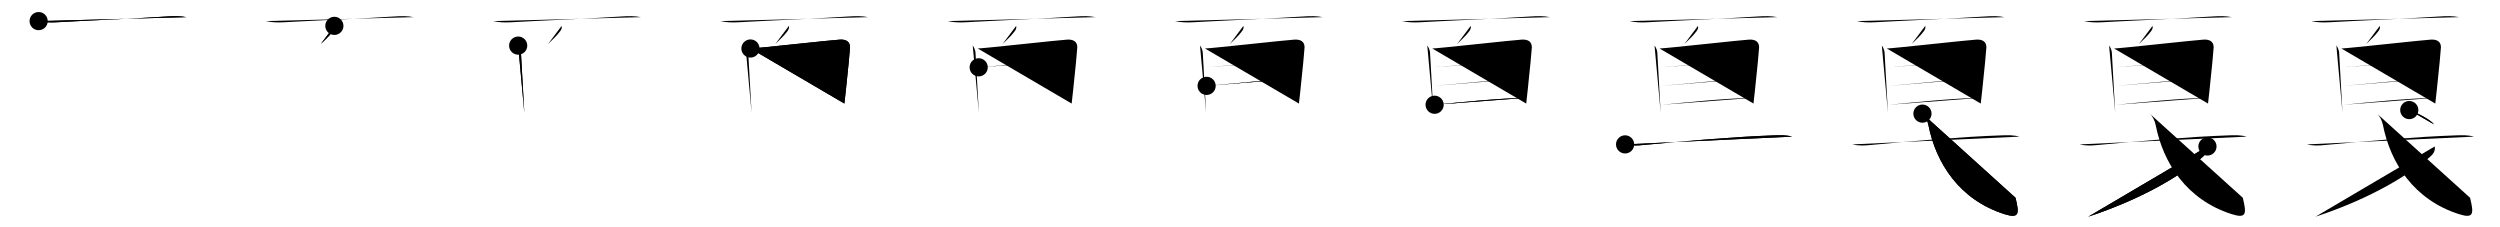 <svg class="stroke_order_diagram--svg_container_for_518662a7d5dda79658000ee3" style="height: 100px; width: 1100px;" viewbox="0 0 1100 100"><desc>Created with Snap</desc><defs></defs><line class="stroke_order_diagram--bounding_box" x1="1" x2="1099" y1="1" y2="1"></line><line class="stroke_order_diagram--bounding_box" x1="1" x2="1" y1="1" y2="99"></line><line class="stroke_order_diagram--bounding_box" x1="1" x2="1099" y1="99" y2="99"></line><line class="stroke_order_diagram--guide_line" x1="0" x2="1100" y1="50" y2="50"></line><line class="stroke_order_diagram--guide_line" x1="50" x2="50" y1="1" y2="99"></line><line class="stroke_order_diagram--bounding_box" x1="99" x2="99" y1="1" y2="99"></line><path class="stroke_order_diagram--current_path" d="M21,13.29c2.61,0.59,5.23,0.66,7.89,0.51c13.86-0.8,35.14-1.63,48.86-2.57C80.5,11.04,83.38,11,86,11.55" id="kvg:0621b-s1" kvg:type="㇐" transform="matrix(1,0,0,1,-4,-4)" xmlns:kvg="http://kanjivg.tagaini.net"></path><path class="stroke_order_diagram--current_path" d="M21,13.29c2.61,0.59,5.23,0.66,7.89,0.51c13.86-0.8,35.14-1.63,48.86-2.57C80.5,11.04,83.38,11,86,11.55" id="Ske2iha2sk" kvg:type="㇐" transform="matrix(1,0,0,1,-4,-4)" xmlns:kvg="http://kanjivg.tagaini.net"></path><circle class="stroke_order_diagram--path_start" cx="21" cy="13.29" r="4" transform="matrix(1,0,0,1,-4,-4)"></circle><line class="stroke_order_diagram--guide_line" x1="150" x2="150" y1="1" y2="99"></line><line class="stroke_order_diagram--bounding_box" x1="199" x2="199" y1="1" y2="99"></line><path class="stroke_order_diagram--existing_path" d="M21,13.29c2.61,0.59,5.23,0.66,7.89,0.51c13.86-0.8,35.14-1.63,48.86-2.57C80.5,11.04,83.38,11,86,11.55" id="Ske2iha2sn" kvg:type="㇐" transform="matrix(1,0,0,1,96,-4)" xmlns:kvg="http://kanjivg.tagaini.net"></path><path class="stroke_order_diagram--current_path" d="M51.12,15.38c0.25,1.12-0.23,1.78-0.8,2.54c-1.7,2.21-2.82,3.09-5.2,5.46" id="kvg:0621b-s2" kvg:type="㇒" transform="matrix(1,0,0,1,96,-4)" xmlns:kvg="http://kanjivg.tagaini.net"></path><path class="stroke_order_diagram--current_path" d="M51.12,15.38c0.25,1.12-0.23,1.78-0.8,2.54c-1.7,2.21-2.82,3.09-5.2,5.46" id="Ske2iha2sp" kvg:type="㇒" transform="matrix(1,0,0,1,96,-4)" xmlns:kvg="http://kanjivg.tagaini.net"></path><circle class="stroke_order_diagram--path_start" cx="51.12" cy="15.38" r="4" transform="matrix(1,0,0,1,96,-4)"></circle><line class="stroke_order_diagram--guide_line" x1="250" x2="250" y1="1" y2="99"></line><line class="stroke_order_diagram--bounding_box" x1="299" x2="299" y1="1" y2="99"></line><path class="stroke_order_diagram--existing_path" d="M21,13.29c2.61,0.59,5.23,0.66,7.89,0.51c13.86-0.8,35.14-1.63,48.86-2.57C80.5,11.04,83.38,11,86,11.55" id="Ske2iha2ss" kvg:type="㇐" transform="matrix(1,0,0,1,196,-4)" xmlns:kvg="http://kanjivg.tagaini.net"></path><path class="stroke_order_diagram--existing_path" d="M51.12,15.38c0.25,1.12-0.23,1.78-0.8,2.54c-1.7,2.21-2.82,3.09-5.2,5.46" id="Ske2iha2st" kvg:type="㇒" transform="matrix(1,0,0,1,196,-4)" xmlns:kvg="http://kanjivg.tagaini.net"></path><path class="stroke_order_diagram--current_path" d="M32,24.07c0.59,0.64,1.15,2.12,1.21,2.98c0.23,3.57,0.81,14.65,1.22,21.83c0.11,2.01,0.21,3.72,0.28,4.87" id="kvg:0621b-s3" kvg:type="㇑" transform="matrix(1,0,0,1,196,-4)" xmlns:kvg="http://kanjivg.tagaini.net"></path><path class="stroke_order_diagram--current_path" d="M32,24.07c0.59,0.64,1.15,2.12,1.21,2.98c0.23,3.57,0.81,14.65,1.22,21.83c0.11,2.01,0.21,3.72,0.28,4.87" id="Ske2iha2sv" kvg:type="㇑" transform="matrix(1,0,0,1,196,-4)" xmlns:kvg="http://kanjivg.tagaini.net"></path><circle class="stroke_order_diagram--path_start" cx="32" cy="24.07" r="4" transform="matrix(1,0,0,1,196,-4)"></circle><line class="stroke_order_diagram--guide_line" x1="350" x2="350" y1="1" y2="99"></line><line class="stroke_order_diagram--bounding_box" x1="399" x2="399" y1="1" y2="99"></line><path class="stroke_order_diagram--existing_path" d="M21,13.29c2.61,0.59,5.23,0.66,7.89,0.51c13.86-0.8,35.14-1.63,48.86-2.57C80.5,11.04,83.38,11,86,11.55" id="Ske2iha2sy" kvg:type="㇐" transform="matrix(1,0,0,1,296,-4)" xmlns:kvg="http://kanjivg.tagaini.net"></path><path class="stroke_order_diagram--existing_path" d="M51.12,15.38c0.25,1.12-0.23,1.78-0.8,2.54c-1.7,2.21-2.82,3.09-5.2,5.46" id="Ske2iha2sz" kvg:type="㇒" transform="matrix(1,0,0,1,296,-4)" xmlns:kvg="http://kanjivg.tagaini.net"></path><path class="stroke_order_diagram--existing_path" d="M32,24.07c0.59,0.64,1.15,2.12,1.21,2.98c0.23,3.57,0.81,14.65,1.22,21.83c0.11,2.01,0.21,3.72,0.28,4.87" id="Ske2iha2s10" kvg:type="㇑" transform="matrix(1,0,0,1,296,-4)" xmlns:kvg="http://kanjivg.tagaini.net"></path><path class="stroke_order_diagram--current_path" d="M34.2,25.34c3.35-0.11,36.41-3.79,39.47-3.92c2.55-0.11,4.33,0.83,4.34,3.39c0,0.87-0.87,10.13-1.87,19.3c-0.2,1.85-0.41,3.69-0.61,5.46" id="kvg:0621b-s4" kvg:type="㇕a" transform="matrix(1,0,0,1,296,-4)" xmlns:kvg="http://kanjivg.tagaini.net"></path><path class="stroke_order_diagram--current_path" d="M34.2,25.34c3.35-0.11,36.41-3.79,39.47-3.92c2.55-0.11,4.33,0.83,4.34,3.39c0,0.87-0.87,10.13-1.87,19.3c-0.2,1.85-0.41,3.69-0.61,5.46" id="Ske2iha2s12" kvg:type="㇕a" transform="matrix(1,0,0,1,296,-4)" xmlns:kvg="http://kanjivg.tagaini.net"></path><circle class="stroke_order_diagram--path_start" cx="34.2" cy="25.34" r="4" transform="matrix(1,0,0,1,296,-4)"></circle><line class="stroke_order_diagram--guide_line" x1="450" x2="450" y1="1" y2="99"></line><line class="stroke_order_diagram--bounding_box" x1="499" x2="499" y1="1" y2="99"></line><path class="stroke_order_diagram--existing_path" d="M21,13.29c2.61,0.59,5.23,0.66,7.89,0.51c13.86-0.8,35.14-1.63,48.86-2.57C80.5,11.04,83.38,11,86,11.55" id="Ske2iha2s15" kvg:type="㇐" transform="matrix(1,0,0,1,396,-4)" xmlns:kvg="http://kanjivg.tagaini.net"></path><path class="stroke_order_diagram--existing_path" d="M51.12,15.38c0.25,1.12-0.23,1.78-0.8,2.54c-1.7,2.21-2.82,3.09-5.2,5.46" id="Ske2iha2s16" kvg:type="㇒" transform="matrix(1,0,0,1,396,-4)" xmlns:kvg="http://kanjivg.tagaini.net"></path><path class="stroke_order_diagram--existing_path" d="M32,24.07c0.59,0.64,1.15,2.12,1.21,2.98c0.23,3.57,0.81,14.65,1.22,21.83c0.11,2.01,0.21,3.72,0.28,4.87" id="Ske2iha2s17" kvg:type="㇑" transform="matrix(1,0,0,1,396,-4)" xmlns:kvg="http://kanjivg.tagaini.net"></path><path class="stroke_order_diagram--existing_path" d="M34.2,25.34c3.35-0.11,36.41-3.79,39.47-3.92c2.55-0.11,4.33,0.83,4.34,3.39c0,0.87-0.87,10.13-1.87,19.3c-0.2,1.85-0.41,3.69-0.61,5.46" id="Ske2iha2s18" kvg:type="㇕a" transform="matrix(1,0,0,1,396,-4)" xmlns:kvg="http://kanjivg.tagaini.net"></path><path class="stroke_order_diagram--current_path" d="M34.62,33.62c8.36-0.64,36.67-3.16,42.05-3.16" id="kvg:0621b-s5" kvg:type="㇐a" transform="matrix(1,0,0,1,396,-4)" xmlns:kvg="http://kanjivg.tagaini.net"></path><path class="stroke_order_diagram--current_path" d="M34.62,33.62c8.36-0.64,36.67-3.16,42.05-3.16" id="Ske2iha2s1a" kvg:type="㇐a" transform="matrix(1,0,0,1,396,-4)" xmlns:kvg="http://kanjivg.tagaini.net"></path><circle class="stroke_order_diagram--path_start" cx="34.62" cy="33.62" r="4" transform="matrix(1,0,0,1,396,-4)"></circle><line class="stroke_order_diagram--guide_line" x1="550" x2="550" y1="1" y2="99"></line><line class="stroke_order_diagram--bounding_box" x1="599" x2="599" y1="1" y2="99"></line><path class="stroke_order_diagram--existing_path" d="M21,13.29c2.61,0.59,5.23,0.66,7.89,0.51c13.86-0.8,35.14-1.63,48.86-2.57C80.5,11.04,83.38,11,86,11.55" id="Ske2iha2s1d" kvg:type="㇐" transform="matrix(1,0,0,1,496,-4)" xmlns:kvg="http://kanjivg.tagaini.net"></path><path class="stroke_order_diagram--existing_path" d="M51.12,15.38c0.25,1.12-0.23,1.78-0.8,2.54c-1.7,2.21-2.82,3.09-5.2,5.46" id="Ske2iha2s1e" kvg:type="㇒" transform="matrix(1,0,0,1,496,-4)" xmlns:kvg="http://kanjivg.tagaini.net"></path><path class="stroke_order_diagram--existing_path" d="M32,24.07c0.59,0.64,1.15,2.12,1.21,2.98c0.23,3.57,0.81,14.65,1.22,21.83c0.11,2.01,0.21,3.72,0.28,4.87" id="Ske2iha2s1f" kvg:type="㇑" transform="matrix(1,0,0,1,496,-4)" xmlns:kvg="http://kanjivg.tagaini.net"></path><path class="stroke_order_diagram--existing_path" d="M34.2,25.34c3.35-0.11,36.41-3.79,39.47-3.92c2.55-0.11,4.33,0.83,4.34,3.39c0,0.87-0.87,10.13-1.87,19.3c-0.2,1.85-0.41,3.69-0.61,5.46" id="Ske2iha2s1g" kvg:type="㇕a" transform="matrix(1,0,0,1,496,-4)" xmlns:kvg="http://kanjivg.tagaini.net"></path><path class="stroke_order_diagram--existing_path" d="M34.62,33.62c8.36-0.64,36.67-3.16,42.05-3.16" id="Ske2iha2s1h" kvg:type="㇐a" transform="matrix(1,0,0,1,496,-4)" xmlns:kvg="http://kanjivg.tagaini.net"></path><path class="stroke_order_diagram--current_path" d="M34.91,41.78c9.34-0.78,31.71-3.03,40.87-3.35" id="kvg:0621b-s6" kvg:type="㇐a" transform="matrix(1,0,0,1,496,-4)" xmlns:kvg="http://kanjivg.tagaini.net"></path><path class="stroke_order_diagram--current_path" d="M34.91,41.78c9.34-0.78,31.71-3.03,40.87-3.35" id="Ske2iha2s1j" kvg:type="㇐a" transform="matrix(1,0,0,1,496,-4)" xmlns:kvg="http://kanjivg.tagaini.net"></path><circle class="stroke_order_diagram--path_start" cx="34.91" cy="41.78" r="4" transform="matrix(1,0,0,1,496,-4)"></circle><line class="stroke_order_diagram--guide_line" x1="650" x2="650" y1="1" y2="99"></line><line class="stroke_order_diagram--bounding_box" x1="699" x2="699" y1="1" y2="99"></line><path class="stroke_order_diagram--existing_path" d="M21,13.29c2.61,0.59,5.23,0.66,7.89,0.51c13.86-0.8,35.14-1.63,48.86-2.57C80.5,11.04,83.38,11,86,11.55" id="Ske2iha2s1m" kvg:type="㇐" transform="matrix(1,0,0,1,596,-4)" xmlns:kvg="http://kanjivg.tagaini.net"></path><path class="stroke_order_diagram--existing_path" d="M51.12,15.38c0.25,1.12-0.23,1.78-0.8,2.54c-1.7,2.21-2.82,3.09-5.2,5.46" id="Ske2iha2s1n" kvg:type="㇒" transform="matrix(1,0,0,1,596,-4)" xmlns:kvg="http://kanjivg.tagaini.net"></path><path class="stroke_order_diagram--existing_path" d="M32,24.07c0.59,0.64,1.15,2.12,1.21,2.98c0.23,3.57,0.81,14.65,1.22,21.83c0.11,2.01,0.21,3.72,0.28,4.87" id="Ske2iha2s1o" kvg:type="㇑" transform="matrix(1,0,0,1,596,-4)" xmlns:kvg="http://kanjivg.tagaini.net"></path><path class="stroke_order_diagram--existing_path" d="M34.2,25.34c3.35-0.11,36.41-3.79,39.47-3.92c2.55-0.11,4.33,0.83,4.34,3.39c0,0.87-0.87,10.13-1.87,19.3c-0.2,1.85-0.41,3.69-0.61,5.46" id="Ske2iha2s1p" kvg:type="㇕a" transform="matrix(1,0,0,1,596,-4)" xmlns:kvg="http://kanjivg.tagaini.net"></path><path class="stroke_order_diagram--existing_path" d="M34.62,33.62c8.36-0.64,36.67-3.16,42.05-3.16" id="Ske2iha2s1q" kvg:type="㇐a" transform="matrix(1,0,0,1,596,-4)" xmlns:kvg="http://kanjivg.tagaini.net"></path><path class="stroke_order_diagram--existing_path" d="M34.91,41.78c9.34-0.78,31.71-3.03,40.87-3.35" id="Ske2iha2s1r" kvg:type="㇐a" transform="matrix(1,0,0,1,596,-4)" xmlns:kvg="http://kanjivg.tagaini.net"></path><path class="stroke_order_diagram--current_path" d="M35.23,50.09c8.77-0.84,29.14-2.97,40.07-3.02" id="kvg:0621b-s7" kvg:type="㇐a" transform="matrix(1,0,0,1,596,-4)" xmlns:kvg="http://kanjivg.tagaini.net"></path><path class="stroke_order_diagram--current_path" d="M35.23,50.09c8.77-0.84,29.14-2.97,40.07-3.02" id="Ske2iha2s1t" kvg:type="㇐a" transform="matrix(1,0,0,1,596,-4)" xmlns:kvg="http://kanjivg.tagaini.net"></path><circle class="stroke_order_diagram--path_start" cx="35.23" cy="50.09" r="4" transform="matrix(1,0,0,1,596,-4)"></circle><line class="stroke_order_diagram--guide_line" x1="750" x2="750" y1="1" y2="99"></line><line class="stroke_order_diagram--bounding_box" x1="799" x2="799" y1="1" y2="99"></line><path class="stroke_order_diagram--existing_path" d="M21,13.29c2.61,0.59,5.23,0.66,7.89,0.51c13.86-0.8,35.14-1.63,48.86-2.57C80.5,11.04,83.38,11,86,11.55" id="Ske2iha2s1w" kvg:type="㇐" transform="matrix(1,0,0,1,696,-4)" xmlns:kvg="http://kanjivg.tagaini.net"></path><path class="stroke_order_diagram--existing_path" d="M51.12,15.38c0.25,1.12-0.23,1.78-0.8,2.54c-1.7,2.21-2.82,3.09-5.2,5.46" id="Ske2iha2s1x" kvg:type="㇒" transform="matrix(1,0,0,1,696,-4)" xmlns:kvg="http://kanjivg.tagaini.net"></path><path class="stroke_order_diagram--existing_path" d="M32,24.07c0.59,0.64,1.15,2.12,1.21,2.98c0.23,3.57,0.81,14.65,1.22,21.83c0.11,2.01,0.21,3.72,0.28,4.87" id="Ske2iha2s1y" kvg:type="㇑" transform="matrix(1,0,0,1,696,-4)" xmlns:kvg="http://kanjivg.tagaini.net"></path><path class="stroke_order_diagram--existing_path" d="M34.2,25.34c3.35-0.11,36.41-3.79,39.47-3.92c2.55-0.11,4.33,0.83,4.34,3.39c0,0.87-0.87,10.13-1.87,19.3c-0.2,1.85-0.41,3.69-0.61,5.46" id="Ske2iha2s1z" kvg:type="㇕a" transform="matrix(1,0,0,1,696,-4)" xmlns:kvg="http://kanjivg.tagaini.net"></path><path class="stroke_order_diagram--existing_path" d="M34.62,33.62c8.36-0.64,36.67-3.16,42.05-3.16" id="Ske2iha2s20" kvg:type="㇐a" transform="matrix(1,0,0,1,696,-4)" xmlns:kvg="http://kanjivg.tagaini.net"></path><path class="stroke_order_diagram--existing_path" d="M34.91,41.78c9.34-0.78,31.71-3.03,40.87-3.35" id="Ske2iha2s21" kvg:type="㇐a" transform="matrix(1,0,0,1,696,-4)" xmlns:kvg="http://kanjivg.tagaini.net"></path><path class="stroke_order_diagram--existing_path" d="M35.23,50.09c8.77-0.84,29.14-2.97,40.07-3.02" id="Ske2iha2s22" kvg:type="㇐a" transform="matrix(1,0,0,1,696,-4)" xmlns:kvg="http://kanjivg.tagaini.net"></path><path class="stroke_order_diagram--current_path" d="M19.04,67.53c3.08,0.72,5.39,0.51,8.22,0.25c19.17-1.81,40.61-3.65,57.37-4.22c2.64-0.09,5.37-0.18,7.91,0.56" id="kvg:0621b-s8" kvg:type="㇐" transform="matrix(1,0,0,1,696,-4)" xmlns:kvg="http://kanjivg.tagaini.net"></path><path class="stroke_order_diagram--current_path" d="M19.04,67.53c3.08,0.72,5.39,0.51,8.22,0.25c19.17-1.81,40.61-3.65,57.37-4.22c2.64-0.09,5.37-0.18,7.91,0.56" id="Ske2iha2s24" kvg:type="㇐" transform="matrix(1,0,0,1,696,-4)" xmlns:kvg="http://kanjivg.tagaini.net"></path><circle class="stroke_order_diagram--path_start" cx="19.04" cy="67.53" r="4" transform="matrix(1,0,0,1,696,-4)"></circle><line class="stroke_order_diagram--guide_line" x1="850" x2="850" y1="1" y2="99"></line><line class="stroke_order_diagram--bounding_box" x1="899" x2="899" y1="1" y2="99"></line><path class="stroke_order_diagram--existing_path" d="M21,13.29c2.61,0.59,5.23,0.66,7.89,0.51c13.86-0.8,35.14-1.63,48.86-2.57C80.5,11.04,83.38,11,86,11.55" id="Ske2iha2s27" kvg:type="㇐" transform="matrix(1,0,0,1,796,-4)" xmlns:kvg="http://kanjivg.tagaini.net"></path><path class="stroke_order_diagram--existing_path" d="M51.12,15.38c0.25,1.12-0.23,1.78-0.8,2.54c-1.7,2.21-2.82,3.09-5.2,5.46" id="Ske2iha2s28" kvg:type="㇒" transform="matrix(1,0,0,1,796,-4)" xmlns:kvg="http://kanjivg.tagaini.net"></path><path class="stroke_order_diagram--existing_path" d="M32,24.07c0.59,0.64,1.15,2.12,1.21,2.98c0.23,3.57,0.81,14.65,1.22,21.83c0.11,2.01,0.21,3.72,0.28,4.87" id="Ske2iha2s29" kvg:type="㇑" transform="matrix(1,0,0,1,796,-4)" xmlns:kvg="http://kanjivg.tagaini.net"></path><path class="stroke_order_diagram--existing_path" d="M34.2,25.34c3.35-0.11,36.41-3.79,39.47-3.92c2.55-0.11,4.33,0.83,4.34,3.39c0,0.87-0.87,10.13-1.87,19.3c-0.2,1.85-0.41,3.69-0.61,5.46" id="Ske2iha2s2a" kvg:type="㇕a" transform="matrix(1,0,0,1,796,-4)" xmlns:kvg="http://kanjivg.tagaini.net"></path><path class="stroke_order_diagram--existing_path" d="M34.62,33.62c8.36-0.64,36.67-3.16,42.05-3.16" id="Ske2iha2s2b" kvg:type="㇐a" transform="matrix(1,0,0,1,796,-4)" xmlns:kvg="http://kanjivg.tagaini.net"></path><path class="stroke_order_diagram--existing_path" d="M34.91,41.78c9.34-0.78,31.71-3.03,40.87-3.35" id="Ske2iha2s2c" kvg:type="㇐a" transform="matrix(1,0,0,1,796,-4)" xmlns:kvg="http://kanjivg.tagaini.net"></path><path class="stroke_order_diagram--existing_path" d="M35.23,50.09c8.77-0.84,29.14-2.97,40.07-3.02" id="Ske2iha2s2d" kvg:type="㇐a" transform="matrix(1,0,0,1,796,-4)" xmlns:kvg="http://kanjivg.tagaini.net"></path><path class="stroke_order_diagram--existing_path" d="M19.04,67.53c3.08,0.72,5.39,0.51,8.22,0.25c19.17-1.81,40.61-3.65,57.37-4.22c2.64-0.09,5.37-0.18,7.91,0.56" id="Ske2iha2s2e" kvg:type="㇐" transform="matrix(1,0,0,1,796,-4)" xmlns:kvg="http://kanjivg.tagaini.net"></path><path class="stroke_order_diagram--current_path" d="M49.88,54c1.24,1.12,2.23,3.08,2.61,5c3.32,16.82,13.7,32.95,33.53,39.24c6.58,2.09,6.47-0.35,4.81-7.22" id="kvg:0621b-s9" kvg:type="㇂" transform="matrix(1,0,0,1,796,-4)" xmlns:kvg="http://kanjivg.tagaini.net"></path><path class="stroke_order_diagram--current_path" d="M49.88,54c1.24,1.12,2.23,3.08,2.61,5c3.32,16.82,13.7,32.95,33.53,39.24c6.58,2.09,6.47-0.35,4.81-7.22" id="Ske2iha2s2g" kvg:type="㇂" transform="matrix(1,0,0,1,796,-4)" xmlns:kvg="http://kanjivg.tagaini.net"></path><circle class="stroke_order_diagram--path_start" cx="49.88" cy="54" r="4" transform="matrix(1,0,0,1,796,-4)"></circle><line class="stroke_order_diagram--guide_line" x1="950" x2="950" y1="1" y2="99"></line><line class="stroke_order_diagram--bounding_box" x1="999" x2="999" y1="1" y2="99"></line><path class="stroke_order_diagram--existing_path" d="M21,13.29c2.61,0.59,5.23,0.66,7.89,0.51c13.86-0.8,35.14-1.63,48.86-2.57C80.5,11.04,83.38,11,86,11.55" id="Ske2iha2s2j" kvg:type="㇐" transform="matrix(1,0,0,1,896,-4)" xmlns:kvg="http://kanjivg.tagaini.net"></path><path class="stroke_order_diagram--existing_path" d="M51.12,15.38c0.25,1.12-0.23,1.78-0.8,2.54c-1.7,2.21-2.82,3.09-5.2,5.46" id="Ske2iha2s2k" kvg:type="㇒" transform="matrix(1,0,0,1,896,-4)" xmlns:kvg="http://kanjivg.tagaini.net"></path><path class="stroke_order_diagram--existing_path" d="M32,24.07c0.59,0.64,1.15,2.12,1.21,2.98c0.23,3.57,0.81,14.65,1.22,21.83c0.11,2.01,0.21,3.72,0.28,4.87" id="Ske2iha2s2l" kvg:type="㇑" transform="matrix(1,0,0,1,896,-4)" xmlns:kvg="http://kanjivg.tagaini.net"></path><path class="stroke_order_diagram--existing_path" d="M34.2,25.34c3.35-0.11,36.41-3.79,39.47-3.92c2.55-0.11,4.33,0.83,4.34,3.39c0,0.87-0.87,10.13-1.87,19.3c-0.2,1.85-0.41,3.69-0.61,5.46" id="Ske2iha2s2m" kvg:type="㇕a" transform="matrix(1,0,0,1,896,-4)" xmlns:kvg="http://kanjivg.tagaini.net"></path><path class="stroke_order_diagram--existing_path" d="M34.62,33.62c8.36-0.64,36.67-3.16,42.05-3.16" id="Ske2iha2s2n" kvg:type="㇐a" transform="matrix(1,0,0,1,896,-4)" xmlns:kvg="http://kanjivg.tagaini.net"></path><path class="stroke_order_diagram--existing_path" d="M34.91,41.78c9.34-0.78,31.71-3.03,40.87-3.35" id="Ske2iha2s2o" kvg:type="㇐a" transform="matrix(1,0,0,1,896,-4)" xmlns:kvg="http://kanjivg.tagaini.net"></path><path class="stroke_order_diagram--existing_path" d="M35.23,50.09c8.77-0.84,29.14-2.97,40.07-3.02" id="Ske2iha2s2p" kvg:type="㇐a" transform="matrix(1,0,0,1,896,-4)" xmlns:kvg="http://kanjivg.tagaini.net"></path><path class="stroke_order_diagram--existing_path" d="M19.04,67.53c3.08,0.72,5.39,0.51,8.22,0.25c19.17-1.81,40.61-3.65,57.37-4.22c2.64-0.09,5.37-0.18,7.91,0.56" id="Ske2iha2s2q" kvg:type="㇐" transform="matrix(1,0,0,1,896,-4)" xmlns:kvg="http://kanjivg.tagaini.net"></path><path class="stroke_order_diagram--existing_path" d="M49.88,54c1.24,1.12,2.23,3.08,2.61,5c3.32,16.82,13.7,32.95,33.53,39.24c6.58,2.09,6.47-0.35,4.81-7.22" id="Ske2iha2s2r" kvg:type="㇂" transform="matrix(1,0,0,1,896,-4)" xmlns:kvg="http://kanjivg.tagaini.net"></path><path class="stroke_order_diagram--current_path" d="M75.28,68.45c0.37,2.07-0.78,3.55-2.56,5.01c-8.43,6.9-24.12,17.38-49.92,25.89" id="kvg:0621b-s10" kvg:type="㇒" transform="matrix(1,0,0,1,896,-4)" xmlns:kvg="http://kanjivg.tagaini.net"></path><path class="stroke_order_diagram--current_path" d="M75.28,68.45c0.37,2.07-0.78,3.55-2.56,5.01c-8.43,6.9-24.12,17.38-49.92,25.89" id="Ske2iha2s2t" kvg:type="㇒" transform="matrix(1,0,0,1,896,-4)" xmlns:kvg="http://kanjivg.tagaini.net"></path><circle class="stroke_order_diagram--path_start" cx="75.28" cy="68.45" r="4" transform="matrix(1,0,0,1,896,-4)"></circle><line class="stroke_order_diagram--guide_line" x1="1050" x2="1050" y1="1" y2="99"></line><line class="stroke_order_diagram--bounding_box" x1="1099" x2="1099" y1="1" y2="99"></line><path class="stroke_order_diagram--existing_path" d="M21,13.29c2.61,0.59,5.23,0.66,7.89,0.51c13.86-0.8,35.14-1.63,48.86-2.57C80.5,11.04,83.38,11,86,11.55" id="Ske2iha2s2w" kvg:type="㇐" transform="matrix(1,0,0,1,996,-4)" xmlns:kvg="http://kanjivg.tagaini.net"></path><path class="stroke_order_diagram--existing_path" d="M51.12,15.38c0.25,1.12-0.23,1.78-0.8,2.54c-1.7,2.21-2.82,3.09-5.2,5.46" id="Ske2iha2s2x" kvg:type="㇒" transform="matrix(1,0,0,1,996,-4)" xmlns:kvg="http://kanjivg.tagaini.net"></path><path class="stroke_order_diagram--existing_path" d="M32,24.07c0.59,0.64,1.15,2.12,1.21,2.98c0.23,3.57,0.81,14.65,1.22,21.83c0.11,2.01,0.21,3.72,0.28,4.87" id="Ske2iha2s2y" kvg:type="㇑" transform="matrix(1,0,0,1,996,-4)" xmlns:kvg="http://kanjivg.tagaini.net"></path><path class="stroke_order_diagram--existing_path" d="M34.2,25.34c3.35-0.11,36.41-3.79,39.47-3.92c2.55-0.11,4.33,0.83,4.34,3.39c0,0.87-0.87,10.13-1.87,19.3c-0.2,1.85-0.41,3.69-0.61,5.46" id="Ske2iha2s2z" kvg:type="㇕a" transform="matrix(1,0,0,1,996,-4)" xmlns:kvg="http://kanjivg.tagaini.net"></path><path class="stroke_order_diagram--existing_path" d="M34.62,33.62c8.36-0.64,36.67-3.16,42.05-3.16" id="Ske2iha2s30" kvg:type="㇐a" transform="matrix(1,0,0,1,996,-4)" xmlns:kvg="http://kanjivg.tagaini.net"></path><path class="stroke_order_diagram--existing_path" d="M34.91,41.78c9.34-0.78,31.71-3.03,40.87-3.35" id="Ske2iha2s31" kvg:type="㇐a" transform="matrix(1,0,0,1,996,-4)" xmlns:kvg="http://kanjivg.tagaini.net"></path><path class="stroke_order_diagram--existing_path" d="M35.23,50.09c8.77-0.84,29.14-2.97,40.07-3.02" id="Ske2iha2s32" kvg:type="㇐a" transform="matrix(1,0,0,1,996,-4)" xmlns:kvg="http://kanjivg.tagaini.net"></path><path class="stroke_order_diagram--existing_path" d="M19.04,67.53c3.08,0.72,5.39,0.51,8.22,0.25c19.17-1.81,40.61-3.65,57.37-4.22c2.64-0.09,5.37-0.18,7.91,0.56" id="Ske2iha2s33" kvg:type="㇐" transform="matrix(1,0,0,1,996,-4)" xmlns:kvg="http://kanjivg.tagaini.net"></path><path class="stroke_order_diagram--existing_path" d="M49.88,54c1.24,1.12,2.23,3.08,2.61,5c3.32,16.82,13.7,32.95,33.53,39.24c6.58,2.09,6.47-0.35,4.81-7.22" id="Ske2iha2s34" kvg:type="㇂" transform="matrix(1,0,0,1,996,-4)" xmlns:kvg="http://kanjivg.tagaini.net"></path><path class="stroke_order_diagram--existing_path" d="M75.28,68.45c0.37,2.07-0.78,3.55-2.56,5.01c-8.43,6.9-24.12,17.38-49.92,25.89" id="Ske2iha2s35" kvg:type="㇒" transform="matrix(1,0,0,1,996,-4)" xmlns:kvg="http://kanjivg.tagaini.net"></path><path class="stroke_order_diagram--current_path" d="M64.08,52.43c3.55,1.26,9.24,4.15,10.9,6.31" id="kvg:0621b-s11" kvg:type="㇔" transform="matrix(1,0,0,1,996,-4)" xmlns:kvg="http://kanjivg.tagaini.net"></path><path class="stroke_order_diagram--current_path" d="M64.08,52.43c3.55,1.26,9.24,4.15,10.9,6.31" id="Ske2iha2s37" kvg:type="㇔" transform="matrix(1,0,0,1,996,-4)" xmlns:kvg="http://kanjivg.tagaini.net"></path><circle class="stroke_order_diagram--path_start" cx="64.08" cy="52.43" r="4" transform="matrix(1,0,0,1,996,-4)"></circle></svg>